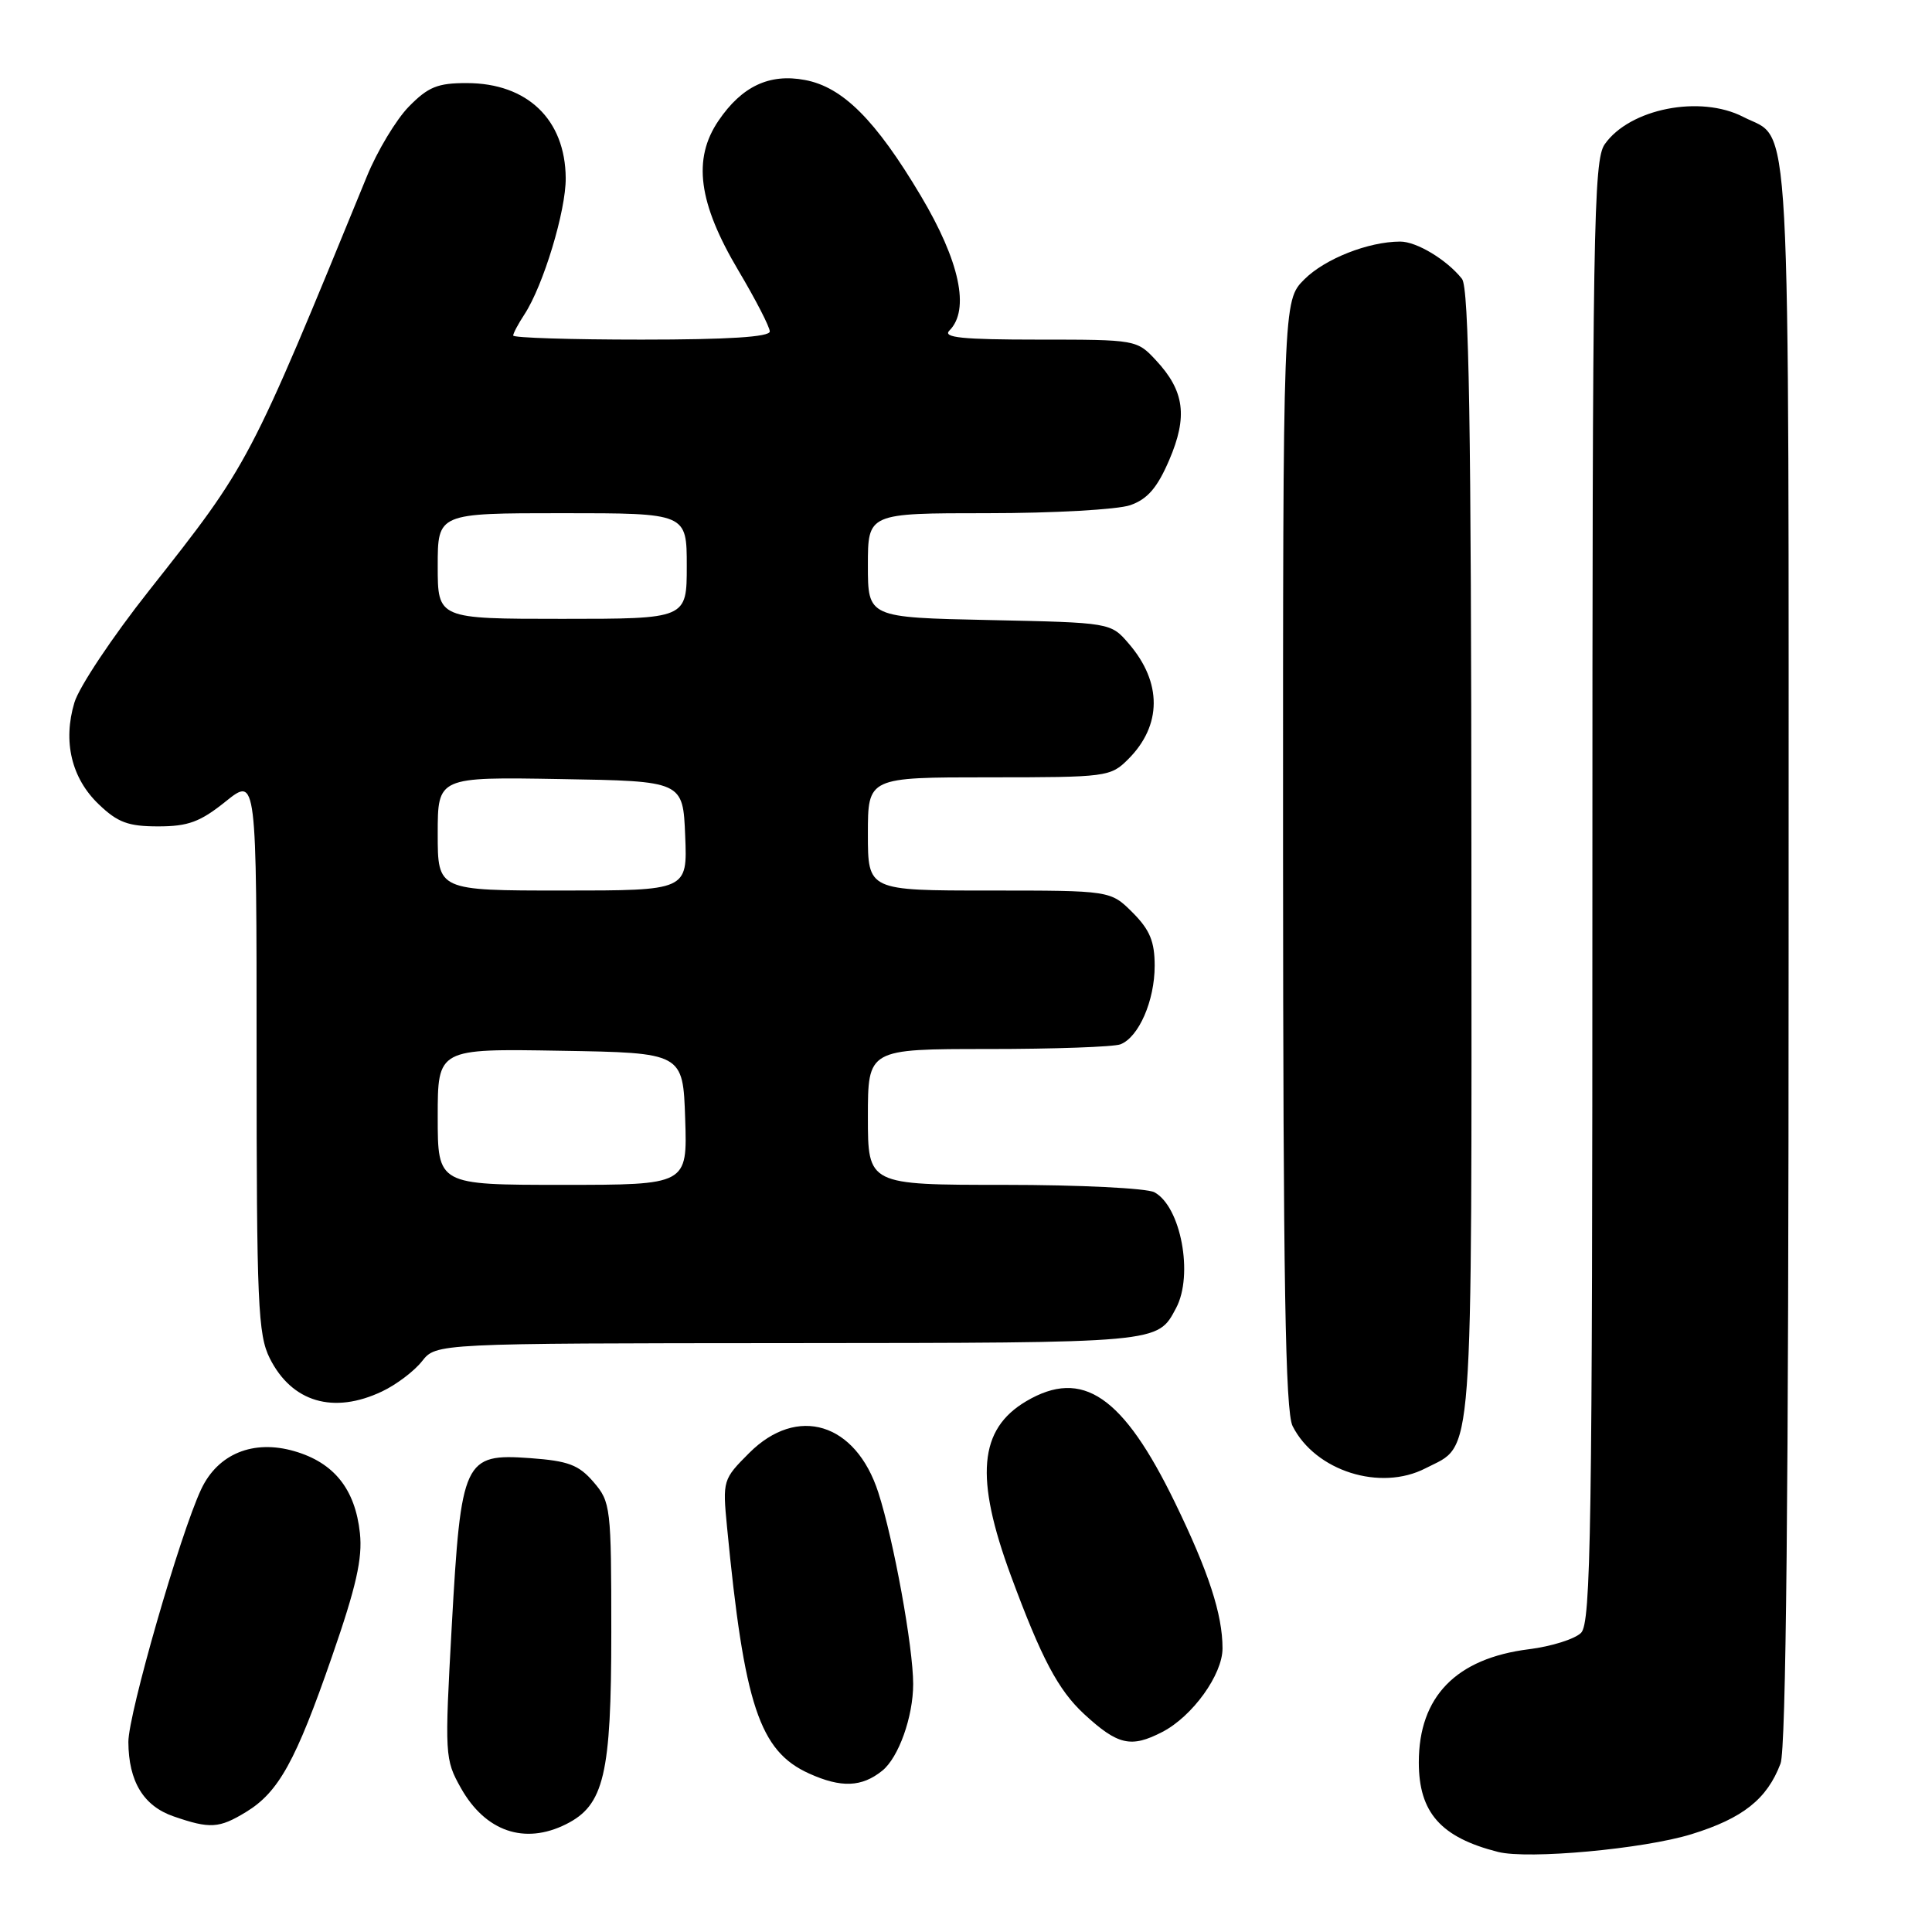 <?xml version="1.0" encoding="UTF-8" standalone="no"?>
<!DOCTYPE svg PUBLIC "-//W3C//DTD SVG 1.1//EN" "http://www.w3.org/Graphics/SVG/1.1/DTD/svg11.dtd" >
<svg xmlns="http://www.w3.org/2000/svg" xmlns:xlink="http://www.w3.org/1999/xlink" version="1.1" viewBox="0 0 256 256">
 <g >
 <path fill="currentColor"
d=" M 224.13 243.04 C 230.93 240.94 234.15 238.39 235.93 233.68 C 236.66 231.76 237.00 197.90 237.00 126.16 C 237.00 11.03 237.42 18.82 230.99 15.49 C 225.29 12.55 215.94 14.39 212.63 19.12 C 211.15 21.23 211.00 30.36 211.00 118.15 C 211.00 202.76 210.81 215.04 209.50 216.36 C 208.68 217.18 205.57 218.16 202.60 218.53 C 192.94 219.74 188.00 224.81 188.00 233.52 C 188.00 240.18 190.92 243.47 198.50 245.39 C 202.49 246.40 217.79 245.00 224.13 243.04 Z  M 75.00 241.72 C 80.04 239.20 81.00 235.16 81.00 216.31 C 81.00 199.70 80.92 199.02 78.65 196.38 C 76.69 194.10 75.31 193.58 70.25 193.21 C 61.47 192.58 61.09 193.38 59.86 215.46 C 58.91 232.60 58.94 233.12 61.07 236.92 C 64.31 242.68 69.50 244.47 75.00 241.72 Z  M 32.60 240.10 C 36.92 237.47 39.19 233.36 43.99 219.50 C 47.20 210.26 48.05 206.50 47.69 203.14 C 47.06 197.31 44.26 193.81 39.01 192.29 C 33.57 190.71 28.87 192.63 26.66 197.33 C 23.88 203.22 17.00 227.12 17.01 230.82 C 17.04 236.06 19.02 239.32 23.03 240.69 C 27.83 242.35 29.04 242.27 32.60 240.10 Z  M 116.90 234.63 C 119.07 232.89 121.00 227.48 121.00 223.14 C 121.00 218.26 118.42 204.07 116.38 197.76 C 113.39 188.51 105.65 186.15 99.27 192.53 C 95.79 196.01 95.74 196.18 96.33 202.28 C 98.61 225.94 100.63 232.03 107.21 235.00 C 111.45 236.92 114.18 236.82 116.90 234.63 Z  M 154.00 229.50 C 158.01 227.43 162.00 221.89 161.99 218.41 C 161.99 213.91 160.14 208.26 155.70 199.12 C 148.81 184.94 143.43 181.27 135.98 185.67 C 129.70 189.38 129.14 195.76 133.96 208.82 C 138.00 219.75 140.21 223.94 143.66 227.13 C 148.12 231.24 149.86 231.64 154.00 229.50 Z  M 188.90 194.55 C 195.33 191.23 195.00 195.64 194.97 113.29 C 194.94 56.05 194.65 38.14 193.72 36.95 C 191.73 34.43 187.70 32.00 185.53 32.01 C 181.31 32.02 175.56 34.29 172.83 37.02 C 170.00 39.85 170.00 39.85 170.01 113.17 C 170.03 169.82 170.31 187.06 171.28 188.97 C 174.29 194.92 182.91 197.65 188.90 194.55 Z  M 50.63 184.37 C 52.51 183.48 54.89 181.68 55.92 180.37 C 57.79 178.00 57.79 178.00 104.64 177.97 C 154.04 177.93 153.34 178.00 155.84 173.32 C 158.17 168.93 156.47 159.86 152.96 157.98 C 151.95 157.44 143.00 157.00 133.07 157.00 C 115.00 157.00 115.00 157.00 115.00 148.00 C 115.00 139.00 115.00 139.00 130.92 139.00 C 139.67 139.00 147.56 138.72 148.46 138.38 C 150.89 137.44 153.00 132.61 153.00 127.97 C 153.00 124.75 152.36 123.21 150.08 120.92 C 147.15 118.00 147.15 118.00 131.08 118.00 C 115.00 118.00 115.00 118.00 115.00 110.50 C 115.00 103.00 115.00 103.00 131.05 103.00 C 146.67 103.00 147.15 102.94 149.50 100.59 C 153.97 96.12 154.00 90.43 149.58 85.30 C 147.18 82.50 147.18 82.50 131.09 82.16 C 115.00 81.82 115.00 81.82 115.00 74.91 C 115.00 68.00 115.00 68.00 130.85 68.00 C 139.57 68.00 148.08 67.52 149.76 66.94 C 152.05 66.14 153.34 64.65 154.93 60.95 C 157.40 55.19 156.96 51.81 153.18 47.75 C 150.65 45.02 150.52 45.00 137.61 45.00 C 127.49 45.00 124.87 44.73 125.80 43.80 C 128.55 41.05 127.18 34.62 121.99 25.91 C 116.03 15.90 111.66 11.53 106.66 10.60 C 101.95 9.71 98.30 11.43 95.20 16.00 C 91.75 21.08 92.53 26.90 97.85 35.86 C 100.13 39.70 102.00 43.33 102.00 43.92 C 102.00 44.65 96.46 45.00 85.00 45.00 C 75.65 45.00 68.00 44.76 68.00 44.46 C 68.00 44.17 68.67 42.91 69.49 41.66 C 71.99 37.84 75.00 27.91 74.96 23.59 C 74.90 15.84 69.88 11.02 61.87 11.01 C 57.99 11.00 56.74 11.51 54.17 14.13 C 52.49 15.85 49.98 20.02 48.61 23.38 C 32.94 61.63 33.08 61.37 19.74 78.27 C 14.91 84.37 10.47 91.04 9.86 93.09 C 8.31 98.25 9.47 103.12 13.08 106.57 C 15.59 108.98 16.98 109.50 20.96 109.50 C 24.93 109.50 26.53 108.91 29.90 106.20 C 34.00 102.91 34.00 102.91 34.00 139.70 C 34.00 172.74 34.18 176.86 35.75 179.99 C 38.67 185.80 44.19 187.43 50.63 184.37 Z  M 58.00 147.98 C 58.00 138.95 58.00 138.95 74.25 139.23 C 90.50 139.50 90.50 139.50 90.79 148.25 C 91.08 157.00 91.08 157.00 74.54 157.00 C 58.00 157.00 58.00 157.00 58.00 147.98 Z  M 58.00 110.48 C 58.00 102.95 58.00 102.95 74.25 103.23 C 90.50 103.50 90.50 103.50 90.79 110.75 C 91.09 118.00 91.09 118.00 74.54 118.00 C 58.00 118.00 58.00 118.00 58.00 110.48 Z  M 58.00 75.00 C 58.00 68.00 58.00 68.00 74.50 68.00 C 91.00 68.00 91.00 68.00 91.00 75.00 C 91.00 82.00 91.00 82.00 74.50 82.00 C 58.00 82.00 58.00 82.00 58.00 75.00 Z "/>
</g>
</svg>